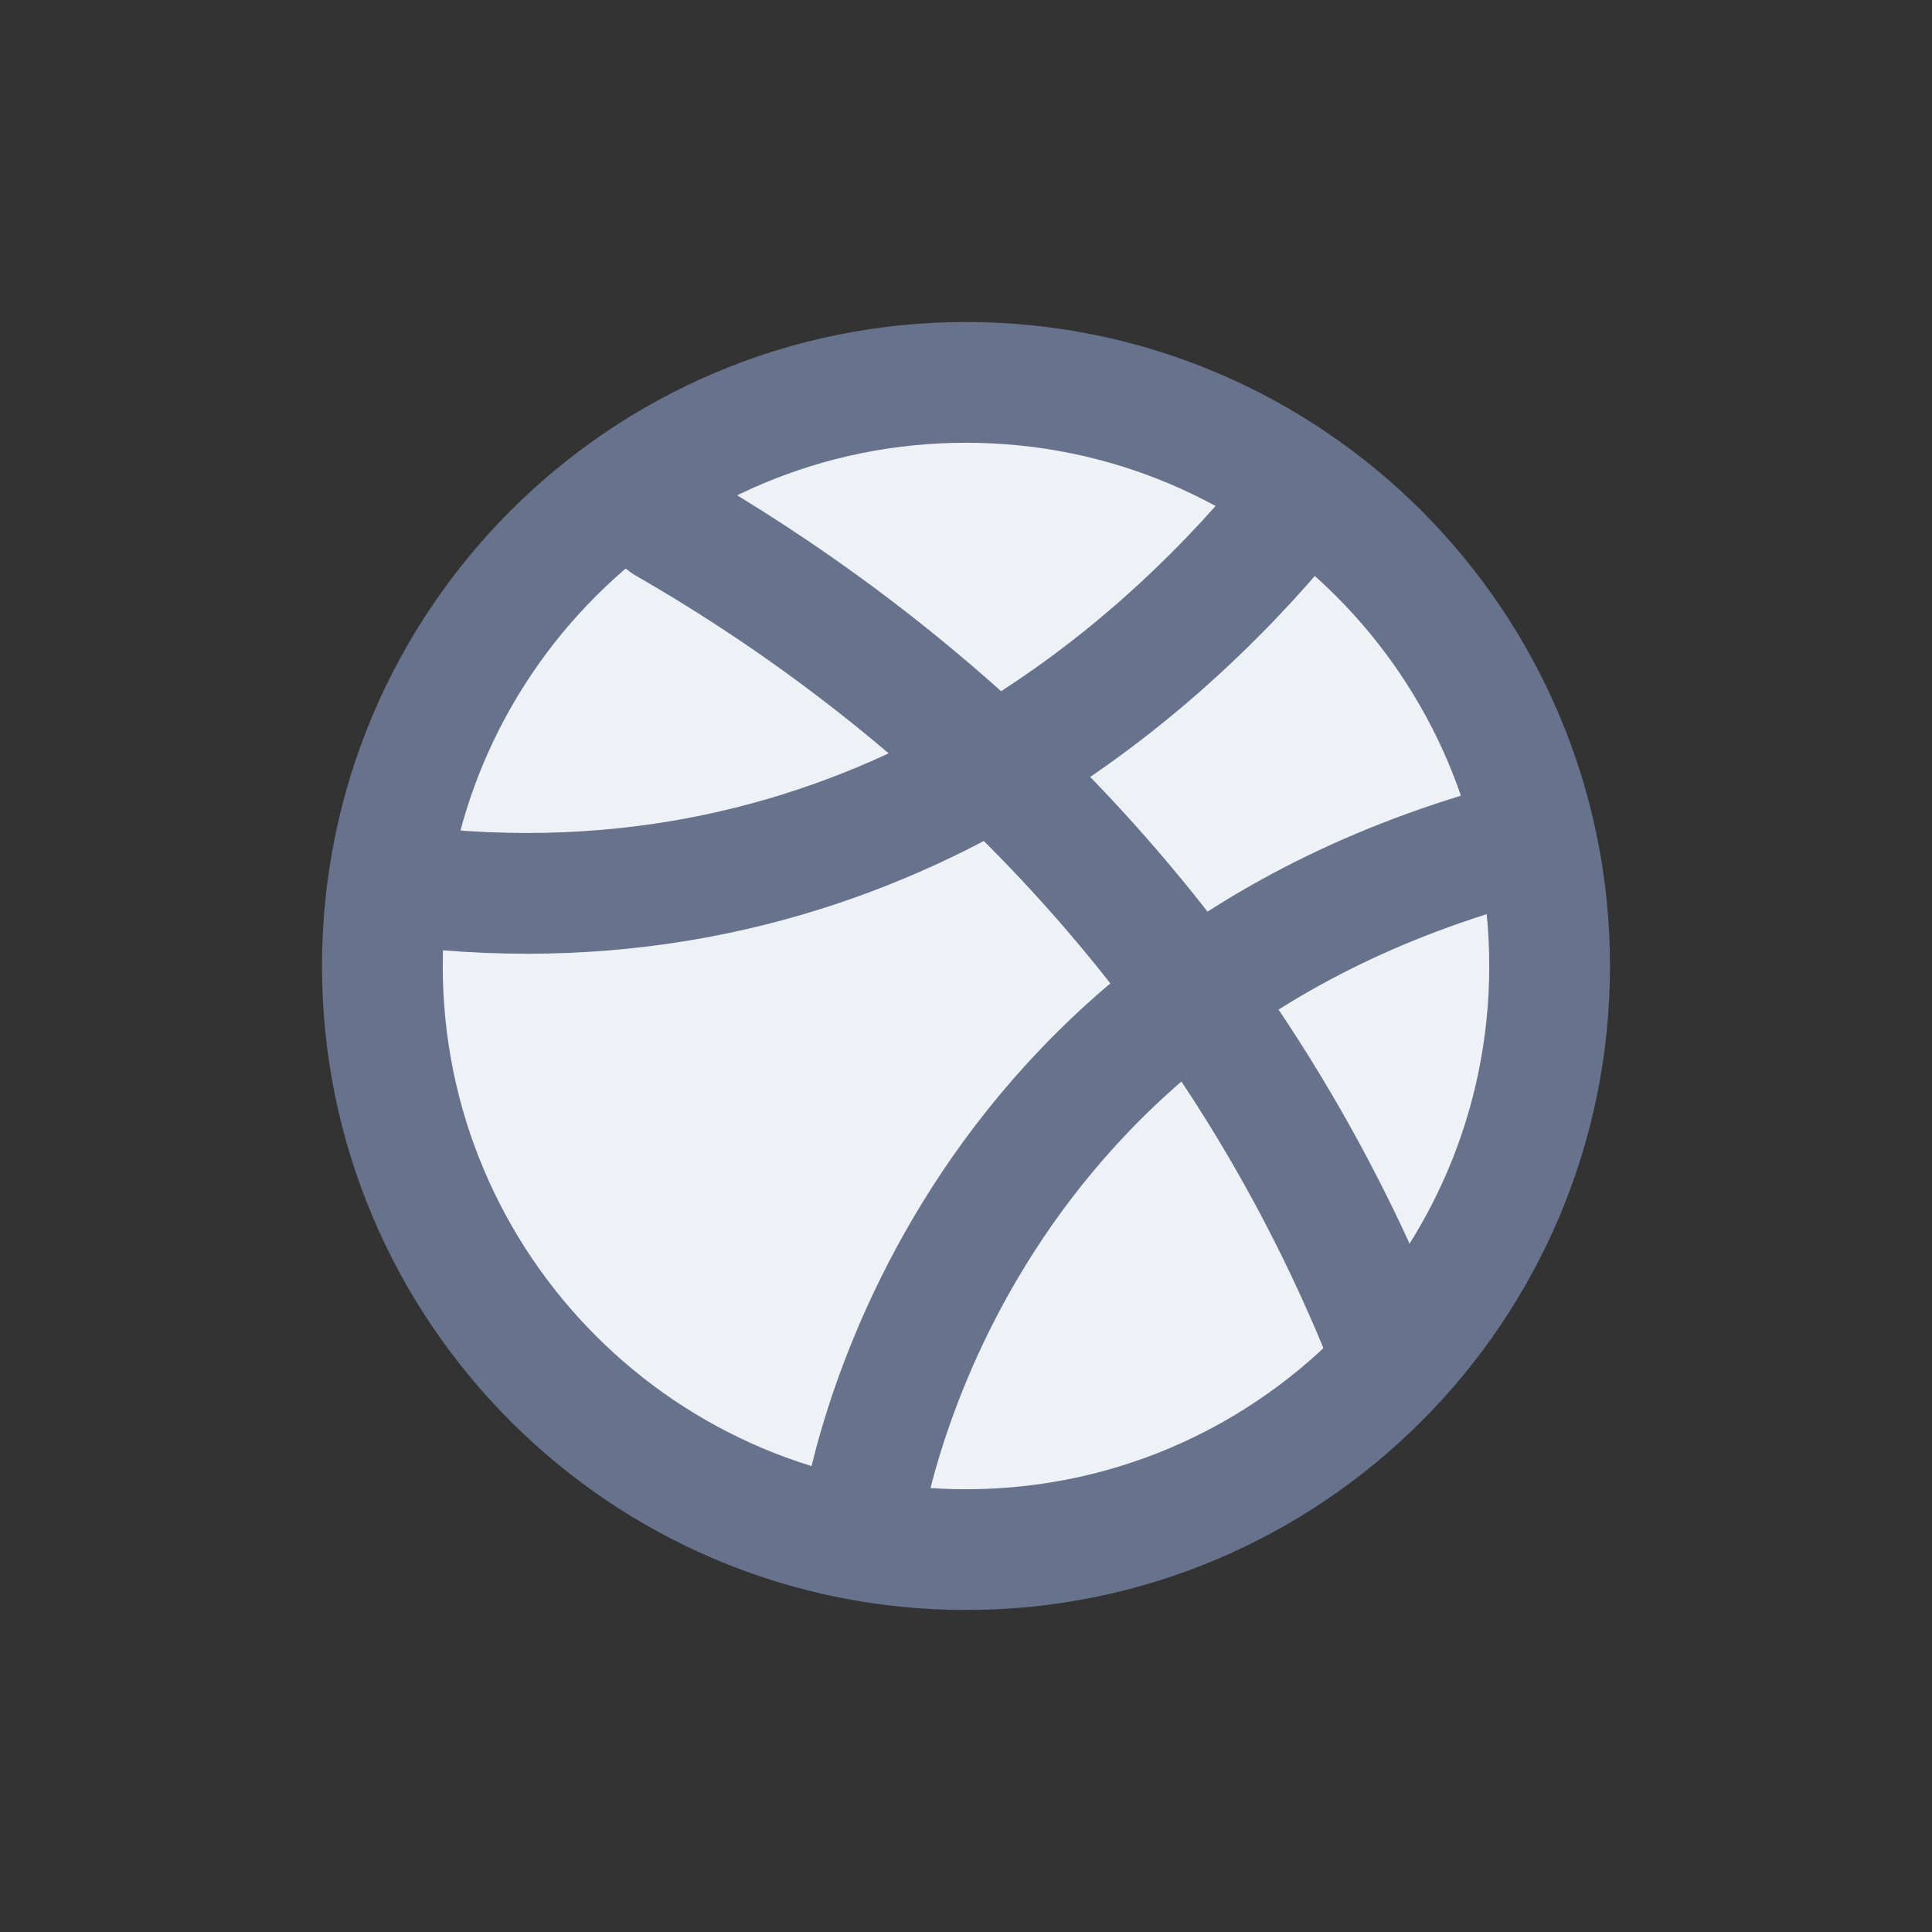 <svg width="24" height="24" viewBox="0 0 24 24" fill="none" xmlns="http://www.w3.org/2000/svg">
<rect x="0" y="0" width="24" height="24" fill="#333333" stroke="none"/>
<path d="M19.25 12C19.25 16.004 16.004 19.25 12 19.25C7.996 19.25 4.75 16.004 4.75 12C4.75 7.996 7.996 4.75 12 4.75C16.004 4.75 19.25 7.996 19.25 12Z" fill="#EEF1F6" stroke="#67738C" stroke-width="1.5" stroke-linecap="round" stroke-linejoin="round"/>
<path d="M8.271 6.5C11.058 8.1 14.95 11.16 17.15 16.5" stroke="#67738C" stroke-width="1.5" stroke-linecap="round" stroke-linejoin="round"/>
<path d="M16 6.389C14.357 8.375 10.691 11.711 5 11" stroke="#67738C" stroke-width="1.5" stroke-linecap="round" stroke-linejoin="round"/>
<path d="M10.688 19C10.688 19 11.5 12.5 18.718 10.5" stroke="#67738C" stroke-width="1.5" stroke-linecap="round" stroke-linejoin="round"/>
</svg>

